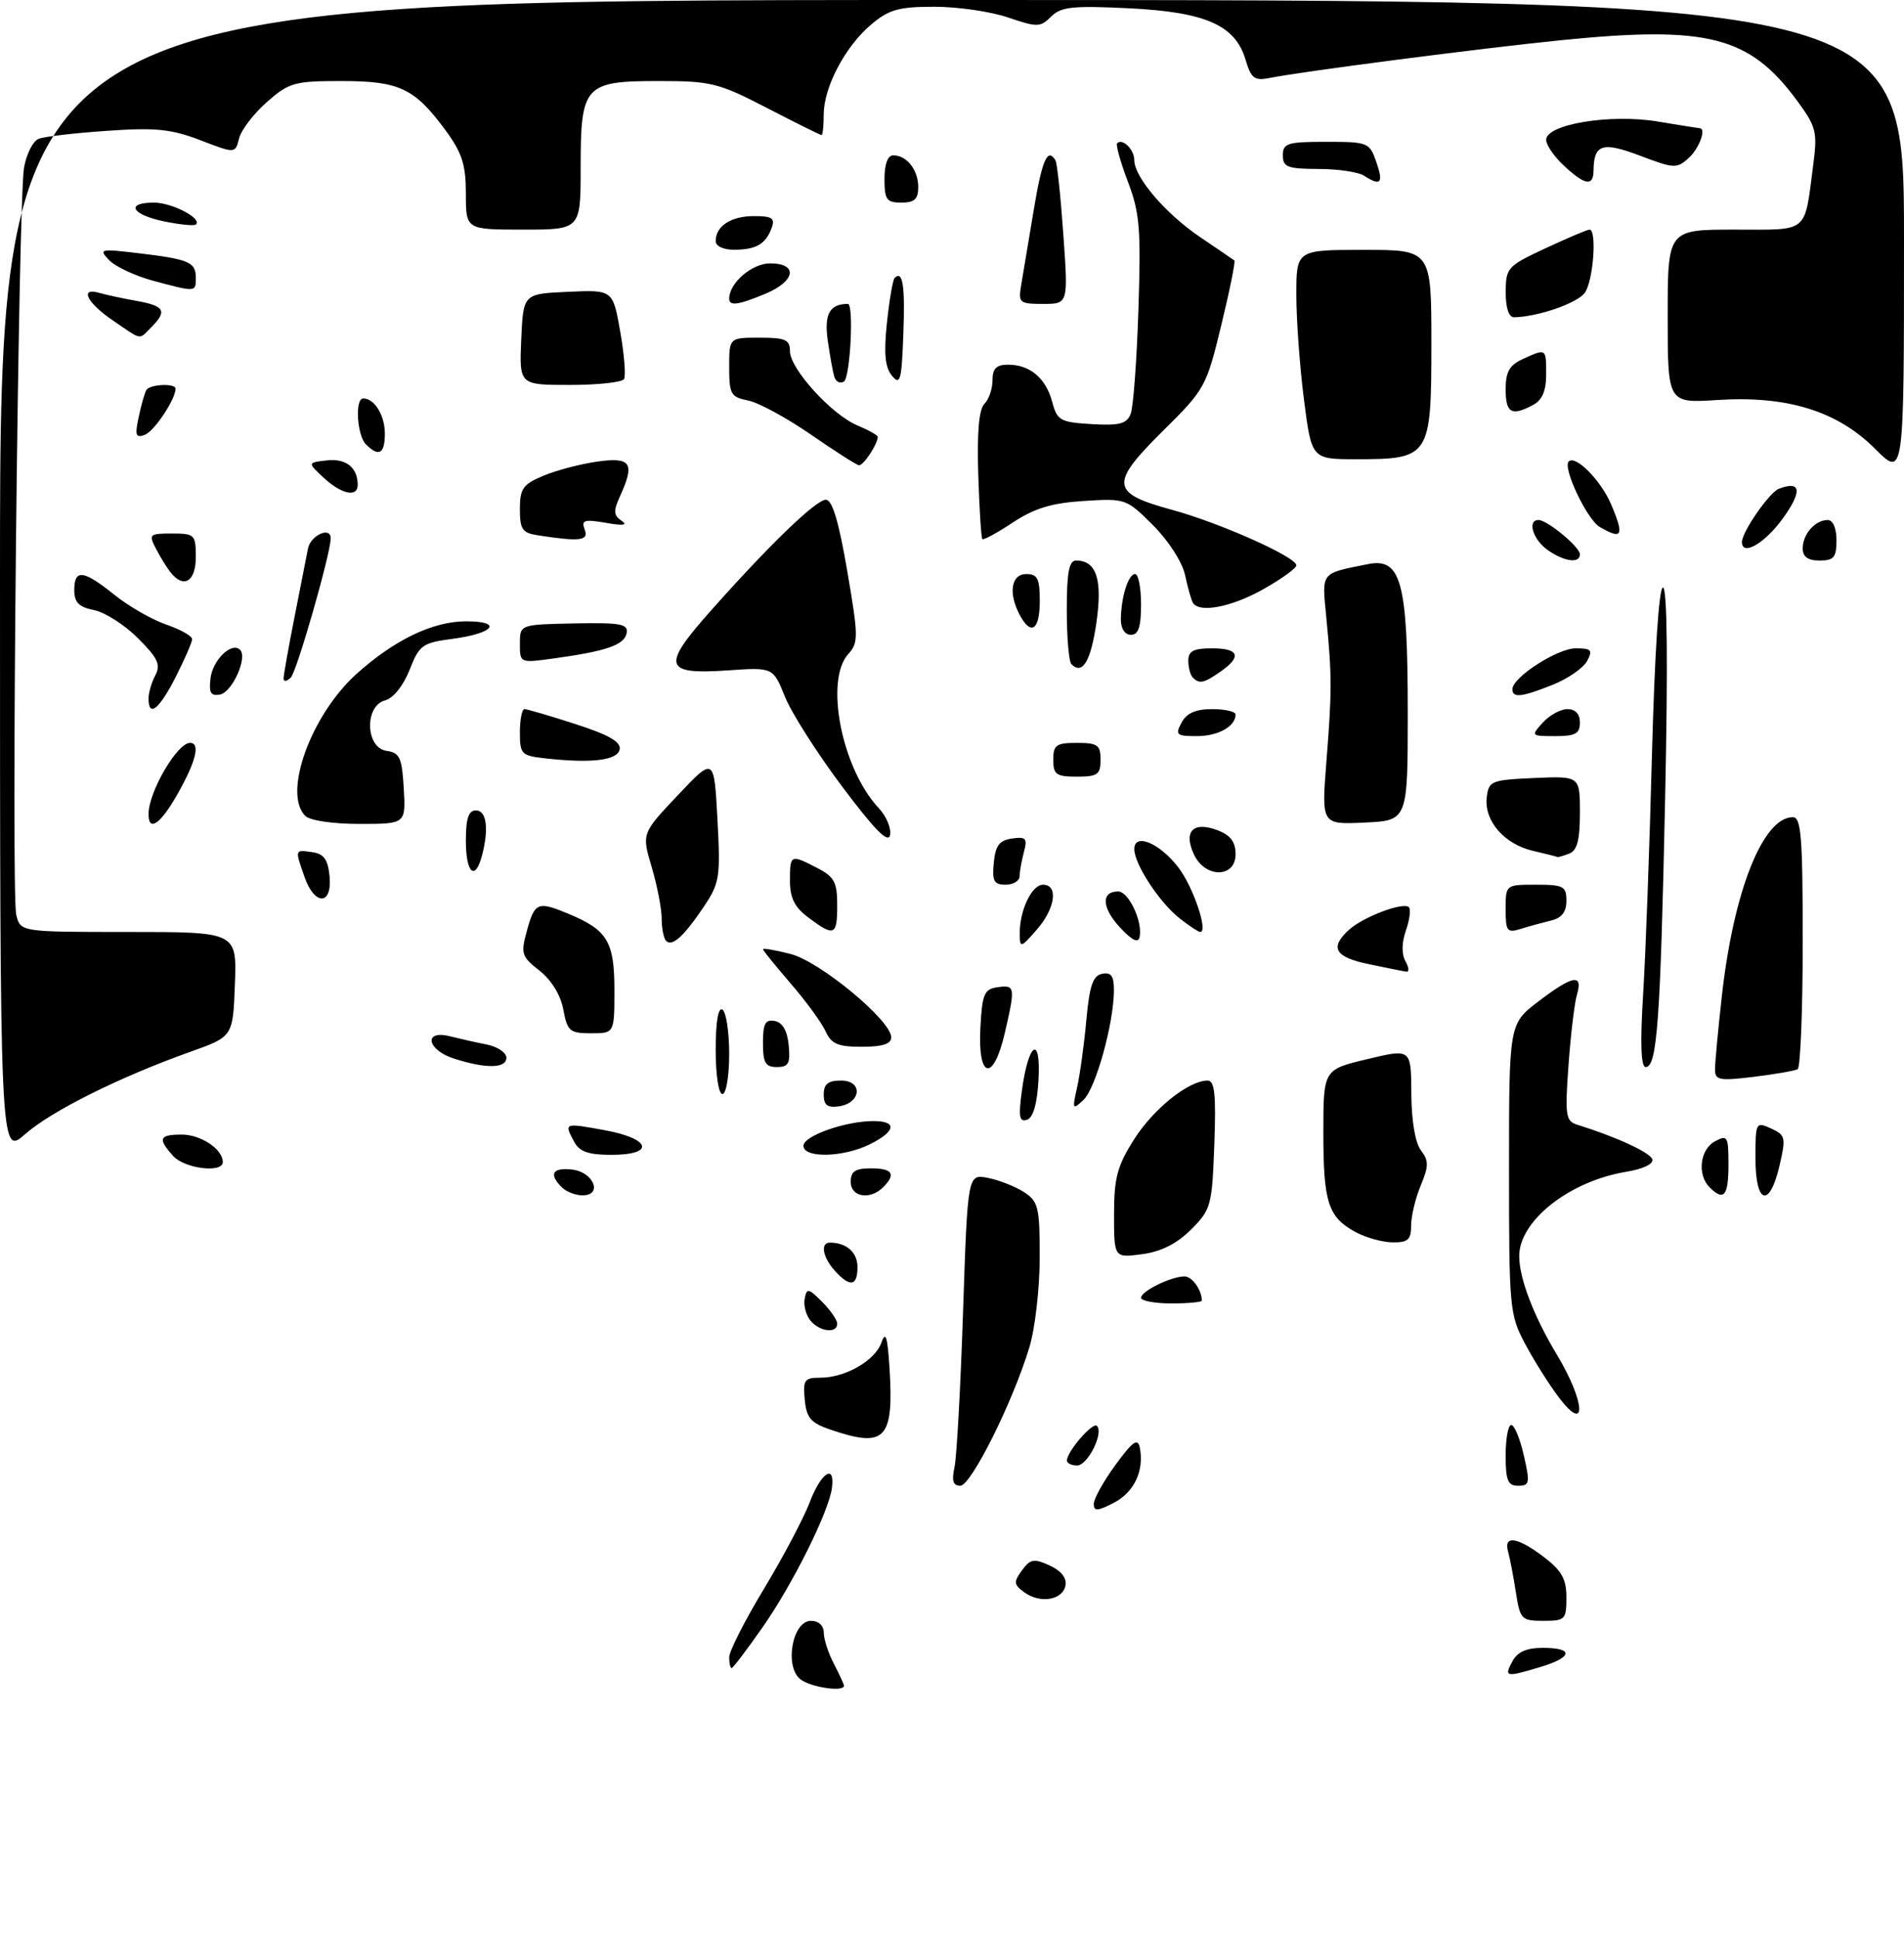 <?xml version="1.0" encoding="UTF-8" standalone="no"?>
<!DOCTYPE svg PUBLIC "-//W3C//DTD SVG 1.1//EN" "http://www.w3.org/Graphics/SVG/1.1/DTD/svg11.dtd" >
<svg xmlns="http://www.w3.org/2000/svg" xmlns:xlink="http://www.w3.org/1999/xlink" version="1.1" viewBox="0 0 282 287">
 <g >
 <path fill="currentColor"
d=" M 118.61 248.70 C 116.13 246.89 117.32 240.00 120.11 240.00 C 121.24 240.00 122.00 240.70 122.01 241.75 C 122.01 242.71 122.68 244.79 123.51 246.36 C 124.33 247.94 125.00 249.40 125.00 249.61 C 125.00 250.56 120.21 249.87 118.61 248.70 Z  M 224.00 246.00 C 224.75 244.59 226.09 244.00 228.54 244.00 C 233.13 244.00 232.94 245.40 228.13 246.84 C 223.00 248.38 222.75 248.33 224.00 246.00 Z  M 108.00 245.39 C 108.00 244.50 110.32 239.94 113.15 235.26 C 115.98 230.57 119.01 224.84 119.90 222.51 C 121.60 218.03 123.69 216.65 123.22 220.31 C 122.77 223.83 117.40 234.61 112.88 241.05 C 110.59 244.32 108.55 247.00 108.36 247.00 C 108.16 247.00 108.00 246.27 108.00 245.39 Z  M 224.51 235.75 C 224.15 233.41 223.63 230.71 223.36 229.75 C 222.66 227.26 224.76 227.58 228.66 230.55 C 231.31 232.57 232.00 233.81 232.00 236.55 C 232.00 239.81 231.81 240.00 228.59 240.00 C 225.34 240.00 225.14 239.79 224.51 235.75 Z  M 151.71 235.78 C 150.14 234.63 150.10 234.25 151.36 232.53 C 152.60 230.83 153.13 230.74 155.46 231.80 C 157.16 232.58 158.02 233.66 157.81 234.76 C 157.40 236.94 154.06 237.49 151.71 235.78 Z  M 162.00 222.68 C 162.00 221.92 163.45 219.32 165.22 216.90 C 167.75 213.44 168.51 212.89 168.81 214.33 C 169.50 217.73 167.99 220.96 164.99 222.51 C 162.53 223.78 162.00 223.81 162.00 222.68 Z  M 141.37 217.25 C 141.70 215.74 142.27 205.35 142.64 194.16 C 143.32 173.81 143.32 173.81 146.36 174.42 C 148.03 174.76 150.43 175.71 151.70 176.54 C 153.79 177.91 154.00 178.78 153.99 186.27 C 153.98 190.80 153.30 196.75 152.46 199.50 C 150.01 207.61 143.82 220.00 142.23 220.00 C 141.16 220.00 140.93 219.27 141.37 217.25 Z  M 223.00 215.50 C 223.00 213.03 223.37 211.00 223.83 211.00 C 224.29 211.00 225.13 213.03 225.69 215.50 C 226.63 219.59 226.55 220.00 224.86 220.00 C 223.32 220.00 223.00 219.22 223.00 215.50 Z  M 158.02 216.25 C 158.06 214.89 161.85 210.52 162.46 211.13 C 163.51 212.18 161.10 217.00 159.52 217.00 C 158.69 217.00 158.01 216.66 158.02 216.25 Z  M 123.00 211.69 C 120.08 210.70 119.45 209.96 119.19 207.25 C 118.91 204.33 119.14 204.00 121.49 204.00 C 125.21 204.00 129.61 201.47 130.55 198.79 C 131.17 197.04 131.45 197.91 131.74 202.46 C 132.41 213.14 131.15 214.47 123.00 211.69 Z  M 230.89 206.93 C 229.46 205.05 227.21 201.47 225.89 199.00 C 223.58 194.66 223.50 193.76 223.50 173.05 C 223.50 151.61 223.50 151.61 227.83 148.30 C 232.93 144.41 234.49 144.12 233.57 147.25 C 233.20 148.49 232.63 153.20 232.31 157.73 C 231.77 165.21 231.89 166.01 233.61 166.54 C 239.29 168.30 244.38 170.64 244.72 171.65 C 244.95 172.34 243.37 173.10 240.80 173.52 C 232.41 174.92 225.00 180.78 225.01 186.00 C 225.01 189.27 227.15 194.86 230.53 200.49 C 234.82 207.60 235.09 212.47 230.89 206.93 Z  M 120.04 195.55 C 119.38 194.75 118.99 193.29 119.18 192.31 C 119.49 190.69 119.73 190.73 121.76 192.76 C 122.99 193.99 124.00 195.45 124.00 196.00 C 124.00 197.50 121.41 197.20 120.04 195.55 Z  M 169.00 192.16 C 169.00 191.19 173.46 189.00 175.44 189.00 C 176.56 189.00 178.00 191.01 178.00 192.58 C 178.00 192.81 175.97 193.00 173.50 193.00 C 171.03 193.00 169.00 192.62 169.00 192.16 Z  M 123.65 188.17 C 121.85 186.17 121.46 184.00 122.92 184.00 C 125.37 184.00 127.00 185.44 127.00 187.61 C 127.00 190.47 125.90 190.65 123.65 188.17 Z  M 165.00 179.83 C 165.00 174.40 165.47 172.65 167.98 168.69 C 170.85 164.17 176.05 160.01 178.85 160.00 C 179.91 160.00 180.12 162.03 179.85 169.48 C 179.52 178.54 179.36 179.10 176.41 182.06 C 174.30 184.16 171.98 185.33 169.16 185.71 C 165.00 186.26 165.00 186.26 165.00 179.83 Z  M 200.78 182.44 C 196.71 180.24 196.00 178.05 196.00 167.76 C 196.00 158.38 196.00 158.38 202.50 156.83 C 209.00 155.27 209.00 155.27 209.03 161.89 C 209.05 165.93 209.60 169.21 210.45 170.33 C 211.63 171.89 211.62 172.65 210.42 175.55 C 209.64 177.41 209.00 180.08 209.00 181.47 C 209.00 183.57 208.54 183.99 206.25 183.96 C 204.74 183.94 202.27 183.25 200.78 182.44 Z  M 83.20 175.80 C 81.24 173.84 81.82 172.85 84.74 173.18 C 87.94 173.55 89.32 177.00 86.27 177.00 C 85.24 177.00 83.86 176.46 83.20 175.80 Z  M 126.00 175.00 C 126.00 173.44 126.67 173.00 129.00 173.00 C 132.20 173.00 132.75 173.85 130.80 175.80 C 128.87 177.73 126.00 177.26 126.00 175.00 Z  M 253.20 175.80 C 251.34 173.94 251.78 170.19 254.00 169.00 C 255.86 168.00 256.00 168.24 256.00 172.46 C 256.00 177.10 255.32 177.92 253.20 175.80 Z  M 260.00 171.52 C 260.00 166.17 260.05 166.07 262.30 167.09 C 264.45 168.07 264.53 168.43 263.57 172.57 C 262.09 178.96 260.00 178.34 260.00 171.52 Z  M 25.65 171.17 C 23.33 168.60 23.57 168.00 26.93 168.00 C 29.76 168.00 33.00 170.17 33.00 172.07 C 33.00 173.74 27.35 173.05 25.65 171.17 Z  M 0.00 85.60 C 0.00 0.00 0.00 0.00 141.00 0.00 C 282.00 0.00 282.00 0.00 282.00 35.37 C 282.00 70.74 282.00 70.74 277.72 66.46 C 272.13 60.86 264.69 58.56 254.33 59.23 C 247.00 59.70 247.00 59.70 247.00 46.85 C 247.00 34.00 247.00 34.00 256.89 34.00 C 268.07 34.00 267.21 34.72 268.57 24.30 C 269.19 19.54 268.99 18.75 266.18 14.93 C 259.14 5.36 252.96 3.77 231.26 5.95 C 219.51 7.13 192.75 10.59 187.97 11.56 C 185.80 11.99 185.29 11.60 184.47 8.82 C 182.94 3.70 178.52 1.77 167.08 1.22 C 158.86 0.82 157.13 1.01 155.68 2.46 C 154.09 4.05 153.63 4.06 149.31 2.59 C 146.74 1.71 141.83 1.00 138.40 1.00 C 133.12 1.00 131.67 1.40 129.03 3.63 C 125.19 6.86 122.00 12.91 122.00 16.96 C 122.00 18.63 121.85 20.00 121.68 20.00 C 121.50 20.00 117.87 18.20 113.62 16.00 C 106.43 12.28 105.32 12.00 97.60 12.00 C 86.55 12.00 86.00 12.61 86.00 24.83 C 86.00 34.00 86.00 34.00 77.50 34.00 C 69.00 34.00 69.00 34.00 69.00 28.70 C 69.00 24.38 68.44 22.64 66.00 19.31 C 61.40 13.06 59.16 12.00 50.57 12.00 C 43.60 12.00 42.82 12.22 39.53 15.11 C 37.58 16.82 35.73 19.24 35.41 20.49 C 34.85 22.75 34.85 22.75 29.67 20.76 C 25.37 19.11 23.05 18.87 15.89 19.37 C 11.15 19.69 6.58 20.22 5.74 20.55 C 4.89 20.87 3.92 22.79 3.56 24.82 C 2.69 29.86 1.62 132.34 2.41 135.48 C 3.04 138.00 3.04 138.00 19.06 138.00 C 35.08 138.00 35.08 138.00 34.79 145.75 C 34.50 153.49 34.50 153.49 28.25 155.72 C 17.77 159.45 7.66 164.48 3.73 167.93 C 0.00 171.21 0.00 171.21 0.00 85.60 Z  M 85.04 169.07 C 83.53 166.25 83.51 166.25 89.50 167.34 C 96.42 168.59 97.10 171.00 90.54 171.00 C 87.14 171.00 85.82 170.53 85.04 169.07 Z  M 119.00 169.66 C 119.00 168.19 125.20 166.00 129.37 166.00 C 132.92 166.00 132.69 167.51 128.85 169.43 C 124.92 171.39 119.00 171.53 119.00 169.66 Z  M 151.36 161.43 C 152.33 154.30 154.19 153.16 153.81 159.92 C 153.61 163.48 153.02 165.50 152.10 165.81 C 150.96 166.18 150.82 165.34 151.36 161.43 Z  M 122.00 162.07 C 122.00 160.51 122.64 160.00 124.57 160.00 C 127.86 160.00 127.56 163.35 124.24 163.82 C 122.54 164.06 122.00 163.64 122.00 162.07 Z  M 159.53 161.00 C 159.96 159.07 160.58 154.58 160.90 151.01 C 161.37 145.91 161.88 144.45 163.25 144.19 C 164.58 143.93 165.00 144.52 164.98 146.68 C 164.96 151.55 162.29 161.15 160.48 162.86 C 158.85 164.40 158.79 164.30 159.53 161.00 Z  M 106.00 155.44 C 106.00 151.32 106.37 149.11 107.00 149.50 C 107.55 149.84 108.00 152.79 108.00 156.06 C 108.00 159.35 107.55 162.00 107.00 162.00 C 106.43 162.00 106.00 159.15 106.00 155.44 Z  M 254.01 158.32 C 254.01 157.32 254.47 152.45 255.02 147.50 C 256.75 131.97 261.10 121.00 265.54 121.00 C 266.77 121.00 267.00 123.93 267.00 139.44 C 267.00 149.58 266.66 158.08 266.25 158.32 C 265.84 158.55 262.91 159.06 259.75 159.45 C 254.60 160.07 254.00 159.95 254.01 158.32 Z  M 67.25 156.75 C 63.23 155.47 62.66 152.45 66.62 153.44 C 68.06 153.80 70.53 154.36 72.12 154.67 C 73.70 154.99 75.00 155.87 75.00 156.62 C 75.00 158.22 71.97 158.27 67.25 156.75 Z  M 113.00 154.43 C 113.00 151.56 113.35 150.92 114.75 151.18 C 115.90 151.40 116.61 152.62 116.81 154.76 C 117.08 157.47 116.79 158.00 115.06 158.00 C 113.36 158.00 113.00 157.37 113.00 154.43 Z  M 145.20 152.25 C 145.47 147.16 145.76 146.46 147.75 146.18 C 150.35 145.81 150.40 146.12 148.83 152.92 C 147.14 160.25 144.81 159.82 145.20 152.25 Z  M 243.36 147.25 C 243.73 141.34 244.32 125.36 244.67 111.75 C 245.07 96.69 245.70 87.00 246.30 87.00 C 246.93 87.00 247.05 98.05 246.62 118.25 C 245.92 151.31 245.43 158.00 243.74 158.00 C 243.04 158.00 242.91 154.50 243.36 147.25 Z  M 122.26 152.68 C 121.68 151.41 119.36 148.23 117.10 145.62 C 114.85 143.01 113.00 140.73 113.00 140.55 C 113.00 140.36 114.83 140.68 117.07 141.25 C 121.42 142.35 132.00 151.10 132.00 153.60 C 132.00 154.58 130.71 155.00 127.66 155.00 C 124.09 155.00 123.13 154.59 122.26 152.68 Z  M 83.43 149.48 C 83.03 147.32 81.66 145.10 79.90 143.72 C 77.22 141.62 77.10 141.22 78.06 137.74 C 79.21 133.58 79.66 133.41 84.32 135.36 C 89.96 137.72 91.00 139.46 91.00 146.57 C 91.00 153.00 91.00 153.00 87.55 153.00 C 84.39 153.00 84.03 152.70 83.43 149.48 Z  M 202.75 142.77 C 197.69 141.72 196.88 140.32 199.81 137.67 C 201.94 135.74 207.85 133.52 208.67 134.33 C 208.98 134.64 208.78 136.19 208.23 137.77 C 207.60 139.59 207.57 141.27 208.16 142.33 C 208.68 143.25 208.74 143.95 208.30 143.88 C 207.86 143.82 205.36 143.32 202.75 142.77 Z  M 98.66 139.32 C 98.30 138.96 98.00 137.47 98.00 136.01 C 98.00 134.56 97.33 131.12 96.52 128.38 C 95.04 123.41 95.04 123.41 100.40 117.74 C 105.76 112.07 105.76 112.07 106.26 121.29 C 106.72 129.88 106.59 130.75 104.26 134.23 C 101.30 138.64 99.56 140.23 98.66 139.32 Z  M 151.03 138.32 C 150.98 134.87 152.80 131.00 154.48 131.00 C 156.80 131.00 156.30 134.55 153.53 137.69 C 151.18 140.37 151.06 140.40 151.03 138.32 Z  M 165.87 137.32 C 163.18 134.42 163.06 132.00 165.61 132.00 C 167.16 132.00 169.26 136.45 168.79 138.74 C 168.59 139.71 167.69 139.27 165.87 137.32 Z  M 119.75 135.88 C 117.69 134.35 117.00 132.98 117.00 130.42 C 117.00 126.51 117.08 126.47 121.05 128.53 C 123.57 129.83 124.00 130.64 124.00 134.03 C 124.00 138.55 123.57 138.74 119.75 135.88 Z  M 174.71 135.98 C 171.72 133.63 168.00 127.95 168.00 125.73 C 168.00 123.26 171.78 124.84 174.54 128.46 C 176.74 131.35 178.99 138.00 177.76 138.00 C 177.49 138.00 176.12 137.09 174.71 135.98 Z  M 223.00 134.62 C 223.00 131.00 223.00 131.00 227.50 131.00 C 231.57 131.00 232.00 131.23 232.00 133.38 C 232.00 135.03 231.30 135.93 229.75 136.30 C 228.51 136.60 226.49 137.15 225.25 137.54 C 223.20 138.17 223.00 137.91 223.00 134.62 Z  M 45.10 129.85 C 43.66 125.74 43.64 125.81 46.25 126.18 C 47.97 126.43 48.57 127.26 48.81 129.75 C 49.23 134.08 46.60 134.15 45.10 129.85 Z  M 147.19 127.75 C 147.43 125.20 148.01 124.43 149.89 124.16 C 151.96 123.87 152.20 124.14 151.65 126.16 C 151.31 127.45 151.02 129.06 151.01 129.75 C 151.01 130.44 150.07 131.00 148.94 131.00 C 147.21 131.00 146.92 130.47 147.19 127.75 Z  M 69.00 124.50 C 69.00 121.17 69.39 120.00 70.50 120.00 C 72.08 120.00 72.43 122.78 71.37 126.75 C 70.35 130.54 69.00 129.25 69.00 124.50 Z  M 176.81 126.47 C 175.25 123.07 176.75 121.57 180.34 122.94 C 182.25 123.67 183.00 124.66 183.00 126.48 C 183.00 130.06 178.44 130.06 176.81 126.47 Z  M 227.02 125.98 C 222.77 124.98 219.80 121.53 220.20 118.08 C 220.49 115.63 220.83 115.49 227.25 115.20 C 234.00 114.91 234.00 114.91 234.00 120.35 C 234.00 124.38 233.59 125.94 232.42 126.39 C 231.55 126.73 230.76 126.95 230.67 126.90 C 230.58 126.84 228.94 126.43 227.02 125.98 Z  M 124.74 116.48 C 121.03 111.54 117.21 105.54 116.25 103.15 C 114.50 98.80 114.50 98.80 107.73 99.27 C 98.39 99.91 97.99 98.67 104.97 90.78 C 113.76 80.85 120.84 74.00 122.32 74.00 C 123.26 74.00 124.23 77.20 125.48 84.52 C 127.15 94.27 127.16 95.16 125.64 96.84 C 122.10 100.76 124.68 113.83 130.15 119.66 C 131.27 120.85 132.02 122.64 131.83 123.64 C 131.58 124.95 129.57 122.92 124.74 116.48 Z  M 22.00 120.55 C 22.00 117.26 26.24 110.00 28.15 110.00 C 29.68 110.00 29.05 112.67 26.41 117.37 C 23.84 121.98 22.00 123.31 22.00 120.55 Z  M 45.20 120.80 C 41.86 117.46 46.06 105.87 52.80 99.79 C 58.40 94.75 64.11 92.00 69.02 92.00 C 74.54 92.00 73.20 93.77 67.07 94.59 C 62.55 95.18 62.11 95.50 60.66 99.20 C 59.73 101.54 58.26 103.38 57.05 103.70 C 53.95 104.51 54.12 110.74 57.25 111.18 C 59.21 111.46 59.54 112.18 59.80 116.75 C 60.10 122.00 60.10 122.00 53.25 122.00 C 49.26 122.00 45.90 121.50 45.20 120.80 Z  M 196.45 112.80 C 197.28 102.35 197.28 100.09 196.43 91.34 C 195.78 84.62 195.52 84.95 202.61 83.53 C 207.53 82.54 208.50 86.17 208.50 105.50 C 208.50 121.50 208.50 121.50 202.11 121.80 C 195.72 122.10 195.72 122.10 196.45 112.80 Z  M 156.00 112.50 C 156.00 110.31 156.43 110.00 159.50 110.00 C 162.57 110.00 163.00 110.31 163.00 112.50 C 163.00 114.69 162.57 115.00 159.50 115.00 C 156.43 115.00 156.00 114.69 156.00 112.50 Z  M 80.75 112.29 C 77.22 111.90 77.00 111.67 77.00 108.44 C 77.00 106.55 77.31 105.00 77.68 105.00 C 78.05 105.00 81.44 105.99 85.21 107.21 C 90.15 108.80 91.99 109.85 91.78 110.96 C 91.47 112.59 87.64 113.06 80.75 112.29 Z  M 175.00 107.00 C 175.75 105.59 177.09 105.00 179.54 105.00 C 181.44 105.00 183.00 105.36 183.00 105.80 C 183.00 107.56 180.42 109.00 177.26 109.00 C 174.24 109.00 174.03 108.81 175.00 107.00 Z  M 228.50 107.00 C 229.50 105.90 231.14 105.00 232.15 105.00 C 233.33 105.00 234.00 105.72 234.00 107.00 C 234.00 108.64 233.33 109.00 230.35 109.00 C 226.75 109.00 226.72 108.97 228.50 107.00 Z  M 22.00 103.43 C 22.00 102.57 22.46 101.02 23.01 99.98 C 23.84 98.43 23.37 97.43 20.44 94.51 C 18.47 92.53 15.54 90.66 13.93 90.34 C 11.68 89.89 11.00 89.20 11.00 87.38 C 11.00 84.22 12.35 84.38 16.95 88.08 C 19.06 89.78 22.52 91.76 24.64 92.49 C 26.76 93.22 28.48 94.19 28.46 94.66 C 28.44 95.12 27.34 97.64 26.02 100.25 C 23.57 105.05 22.00 106.30 22.00 103.43 Z  M 31.18 100.44 C 31.50 97.71 34.32 94.99 35.56 96.22 C 36.70 97.36 34.40 102.49 32.59 102.84 C 31.22 103.10 30.92 102.59 31.18 100.44 Z  M 224.00 102.05 C 224.00 100.30 230.66 96.00 233.38 96.00 C 235.70 96.00 235.93 96.26 235.06 97.88 C 234.51 98.91 232.24 100.49 230.01 101.38 C 225.36 103.24 224.00 103.39 224.00 102.05 Z  M 42.00 100.47 C 42.00 99.96 42.72 95.94 43.59 91.52 C 44.46 87.11 45.37 82.49 45.61 81.25 C 45.99 79.24 49.03 77.89 48.98 79.75 C 48.91 82.19 43.96 99.44 43.07 100.33 C 42.48 100.92 42.00 100.98 42.00 100.47 Z  M 176.67 100.33 C 176.30 99.97 176.00 98.84 176.00 97.83 C 176.00 96.40 176.77 96.00 179.50 96.00 C 183.52 96.00 183.97 97.21 180.78 99.44 C 178.31 101.17 177.65 101.31 176.67 100.33 Z  M 158.69 98.35 C 158.31 97.98 158.00 94.37 158.00 90.33 C 158.00 84.77 158.33 83.00 159.38 83.00 C 162.39 83.00 163.31 85.80 162.39 92.19 C 161.56 97.93 160.32 99.99 158.69 98.35 Z  M 77.00 95.33 C 77.00 92.47 77.00 92.47 85.06 92.31 C 91.96 92.18 93.07 92.39 92.81 93.76 C 92.47 95.50 89.82 96.42 82.06 97.49 C 77.00 98.19 77.00 98.19 77.00 95.33 Z  M 166.01 91.75 C 166.03 88.44 167.11 85.00 168.12 85.00 C 168.60 85.00 169.00 87.03 169.00 89.50 C 169.00 92.83 168.61 94.00 167.50 94.00 C 166.61 94.00 166.01 93.09 166.01 91.75 Z  M 151.04 91.07 C 149.31 87.84 149.76 85.00 152.00 85.00 C 153.67 85.00 154.00 85.67 154.00 89.00 C 154.00 93.30 152.71 94.19 151.04 91.07 Z  M 176.68 89.25 C 176.43 88.84 175.91 86.99 175.52 85.15 C 175.11 83.24 173.07 80.07 170.79 77.79 C 166.83 73.83 166.70 73.79 160.51 74.18 C 155.76 74.48 153.21 75.26 150.02 77.36 C 147.71 78.90 145.67 80.00 145.50 79.82 C 145.32 79.65 145.05 75.34 144.89 70.25 C 144.69 64.03 144.99 60.61 145.80 59.80 C 146.46 59.14 147.00 57.57 147.00 56.30 C 147.00 54.56 147.57 54.00 149.31 54.00 C 152.54 54.00 154.90 55.99 155.84 59.50 C 156.57 62.27 157.02 62.52 161.69 62.80 C 165.80 63.04 166.88 62.76 167.46 61.30 C 167.85 60.31 168.37 53.35 168.61 45.84 C 169.00 33.90 168.81 31.51 167.05 26.90 C 165.95 23.99 165.23 21.43 165.46 21.21 C 166.25 20.42 168.00 22.14 168.00 23.71 C 168.00 26.24 172.64 31.66 177.78 35.13 C 180.38 36.89 182.65 38.43 182.82 38.57 C 183.00 38.70 182.13 43.02 180.88 48.16 C 178.68 57.27 178.46 57.65 172.26 63.79 C 164.34 71.62 164.49 73.02 173.48 75.46 C 180.58 77.38 192.00 82.47 192.00 83.71 C 192.00 84.14 189.79 85.74 187.10 87.25 C 182.39 89.90 177.60 90.82 176.68 89.25 Z  M 25.26 84.75 C 24.71 84.06 23.74 82.49 23.10 81.25 C 21.99 79.12 22.12 79.00 25.46 79.00 C 28.84 79.00 29.00 79.16 29.00 82.50 C 29.00 86.12 27.20 87.21 25.26 84.75 Z  M 229.22 81.44 C 227.05 79.92 226.15 77.00 227.87 77.00 C 229.16 77.00 234.00 81.00 234.00 82.07 C 234.00 83.48 231.70 83.18 229.22 81.44 Z  M 267.00 81.20 C 267.00 79.09 268.84 77.00 270.70 77.00 C 271.48 77.00 272.00 78.21 272.00 80.00 C 272.00 82.53 271.61 83.00 269.50 83.00 C 267.76 83.00 267.00 82.45 267.00 81.20 Z  M 258.00 80.25 C 258.01 78.74 262.05 72.92 263.47 72.37 C 266.76 71.11 266.97 72.74 264.05 76.77 C 261.37 80.48 257.99 82.42 258.00 80.25 Z  M 79.75 79.28 C 77.36 78.92 77.00 78.42 77.00 75.38 C 77.00 72.34 77.45 71.71 80.52 70.43 C 82.46 69.62 86.06 68.68 88.52 68.34 C 93.49 67.66 94.07 68.57 91.81 73.52 C 90.83 75.66 90.88 76.32 92.06 77.11 C 93.04 77.77 92.30 77.87 89.74 77.42 C 86.54 76.87 86.07 77.01 86.59 78.39 C 87.24 80.06 85.99 80.23 79.75 79.28 Z  M 236.92 78.02 C 235.04 76.91 231.41 69.25 232.34 68.33 C 233.35 67.32 237.13 71.15 238.64 74.72 C 240.60 79.36 240.28 79.98 236.92 78.02 Z  M 47.95 70.75 C 45.53 68.50 45.53 68.50 48.40 68.17 C 51.22 67.85 52.95 69.20 52.98 71.75 C 53.01 73.70 50.62 73.22 47.95 70.75 Z  M 120.07 64.33 C 116.53 61.88 112.37 59.62 110.82 59.31 C 108.24 58.80 108.00 58.37 108.00 54.38 C 108.00 50.00 108.00 50.00 112.50 50.00 C 116.33 50.00 117.00 50.30 117.00 52.00 C 117.00 54.61 123.20 61.43 127.01 63.00 C 128.65 63.69 130.00 64.44 130.00 64.69 C 130.00 65.76 127.86 68.99 127.21 68.89 C 126.82 68.83 123.61 66.77 120.07 64.33 Z  M 193.13 59.18 C 192.51 54.33 192.00 47.36 192.00 43.68 C 192.00 37.00 192.00 37.00 202.00 37.00 C 212.00 37.00 212.00 37.00 212.00 50.94 C 212.00 67.64 211.77 68.00 200.91 68.00 C 194.26 68.00 194.26 68.00 193.13 59.18 Z  M 54.20 65.80 C 52.87 64.47 52.54 59.00 53.80 59.00 C 55.46 59.00 57.00 61.50 57.00 64.20 C 57.00 67.21 56.11 67.71 54.20 65.80 Z  M 20.54 61.75 C 20.92 59.96 21.43 58.16 21.68 57.75 C 22.18 56.89 26.00 56.72 26.00 57.55 C 26.00 59.12 22.86 63.84 21.46 64.38 C 20.10 64.90 19.95 64.49 20.54 61.75 Z  M 223.00 57.66 C 223.00 55.05 223.56 54.07 225.55 53.16 C 229.03 51.57 229.00 51.56 229.00 55.46 C 229.00 57.87 228.41 59.25 227.07 59.96 C 223.88 61.67 223.00 61.17 223.00 57.66 Z  M 77.20 50.25 C 77.50 43.50 77.50 43.50 84.14 43.21 C 90.77 42.91 90.77 42.91 91.86 49.09 C 92.46 52.49 92.71 55.66 92.42 56.14 C 92.12 56.61 88.51 57.00 84.40 57.00 C 76.91 57.00 76.91 57.00 77.20 50.25 Z  M 123.58 55.81 C 123.35 55.09 122.91 52.63 122.59 50.36 C 122.05 46.50 122.89 45.00 125.58 45.00 C 126.49 45.00 125.93 55.92 124.99 56.50 C 124.44 56.85 123.80 56.54 123.58 55.81 Z  M 132.11 55.64 C 131.08 54.40 130.89 52.35 131.36 47.81 C 131.72 44.43 132.23 41.44 132.50 41.16 C 133.71 39.96 134.07 42.28 133.79 49.54 C 133.54 56.35 133.33 57.11 132.11 55.64 Z  M 16.73 47.46 C 12.85 44.83 11.72 42.49 14.75 43.38 C 15.71 43.66 18.19 44.19 20.25 44.56 C 24.37 45.29 24.80 46.06 22.43 48.43 C 20.50 50.36 21.15 50.47 16.73 47.46 Z  M 223.01 43.25 C 223.02 39.65 223.26 39.39 228.93 36.75 C 232.18 35.24 235.10 34.00 235.42 34.00 C 236.55 34.00 235.98 41.64 234.72 43.36 C 233.60 44.90 227.78 46.91 224.25 46.98 C 223.47 46.99 223.00 45.60 223.01 43.25 Z  M 108.00 44.22 C 108.00 41.90 111.37 39.00 114.06 39.00 C 118.24 39.00 117.84 41.62 113.38 43.49 C 109.32 45.18 108.00 45.36 108.00 44.22 Z  M 151.24 42.25 C 151.50 40.74 152.33 35.79 153.08 31.25 C 154.33 23.67 155.15 21.77 156.33 23.75 C 156.57 24.16 157.10 29.11 157.49 34.75 C 158.22 45.00 158.22 45.00 154.49 45.00 C 150.99 45.00 150.80 44.84 151.24 42.25 Z  M 22.67 41.57 C 20.01 40.85 17.09 39.48 16.17 38.53 C 14.59 36.87 14.81 36.82 20.41 37.48 C 27.99 38.38 29.00 38.81 29.00 41.11 C 29.00 43.29 29.06 43.28 22.67 41.57 Z  M 106.00 35.70 C 106.00 33.48 108.26 32.00 111.67 32.00 C 114.36 32.00 114.82 32.31 114.29 33.75 C 113.41 36.14 111.99 36.97 108.75 36.98 C 107.15 36.99 106.00 36.46 106.00 35.70 Z  M 24.25 32.77 C 19.46 31.77 18.54 30.00 22.81 30.00 C 25.49 30.00 30.04 32.39 29.00 33.25 C 28.72 33.47 26.59 33.26 24.25 32.77 Z  M 131.00 26.50 C 131.00 24.29 131.48 23.00 132.30 23.00 C 134.30 23.00 136.00 25.16 136.00 27.70 C 136.00 29.49 135.44 30.00 133.50 30.00 C 131.31 30.00 131.00 29.57 131.00 26.50 Z  M 202.00 26.00 C 201.18 25.47 198.14 25.02 195.25 25.02 C 190.67 25.00 190.00 24.74 190.00 23.00 C 190.00 21.21 190.67 21.00 196.40 21.00 C 202.62 21.00 202.84 21.09 203.85 24.00 C 204.94 27.14 204.50 27.62 202.00 26.00 Z  M 231.65 24.55 C 230.19 23.20 229.00 21.47 229.00 20.71 C 229.00 18.39 238.50 16.83 245.50 17.99 C 248.80 18.54 251.61 18.99 251.75 18.99 C 252.76 19.02 251.65 22.01 250.12 23.39 C 248.36 24.99 247.94 24.97 242.92 23.06 C 237.34 20.94 236.05 21.35 236.02 25.25 C 235.99 27.64 234.77 27.45 231.65 24.55 Z "/>
</g>
</svg>